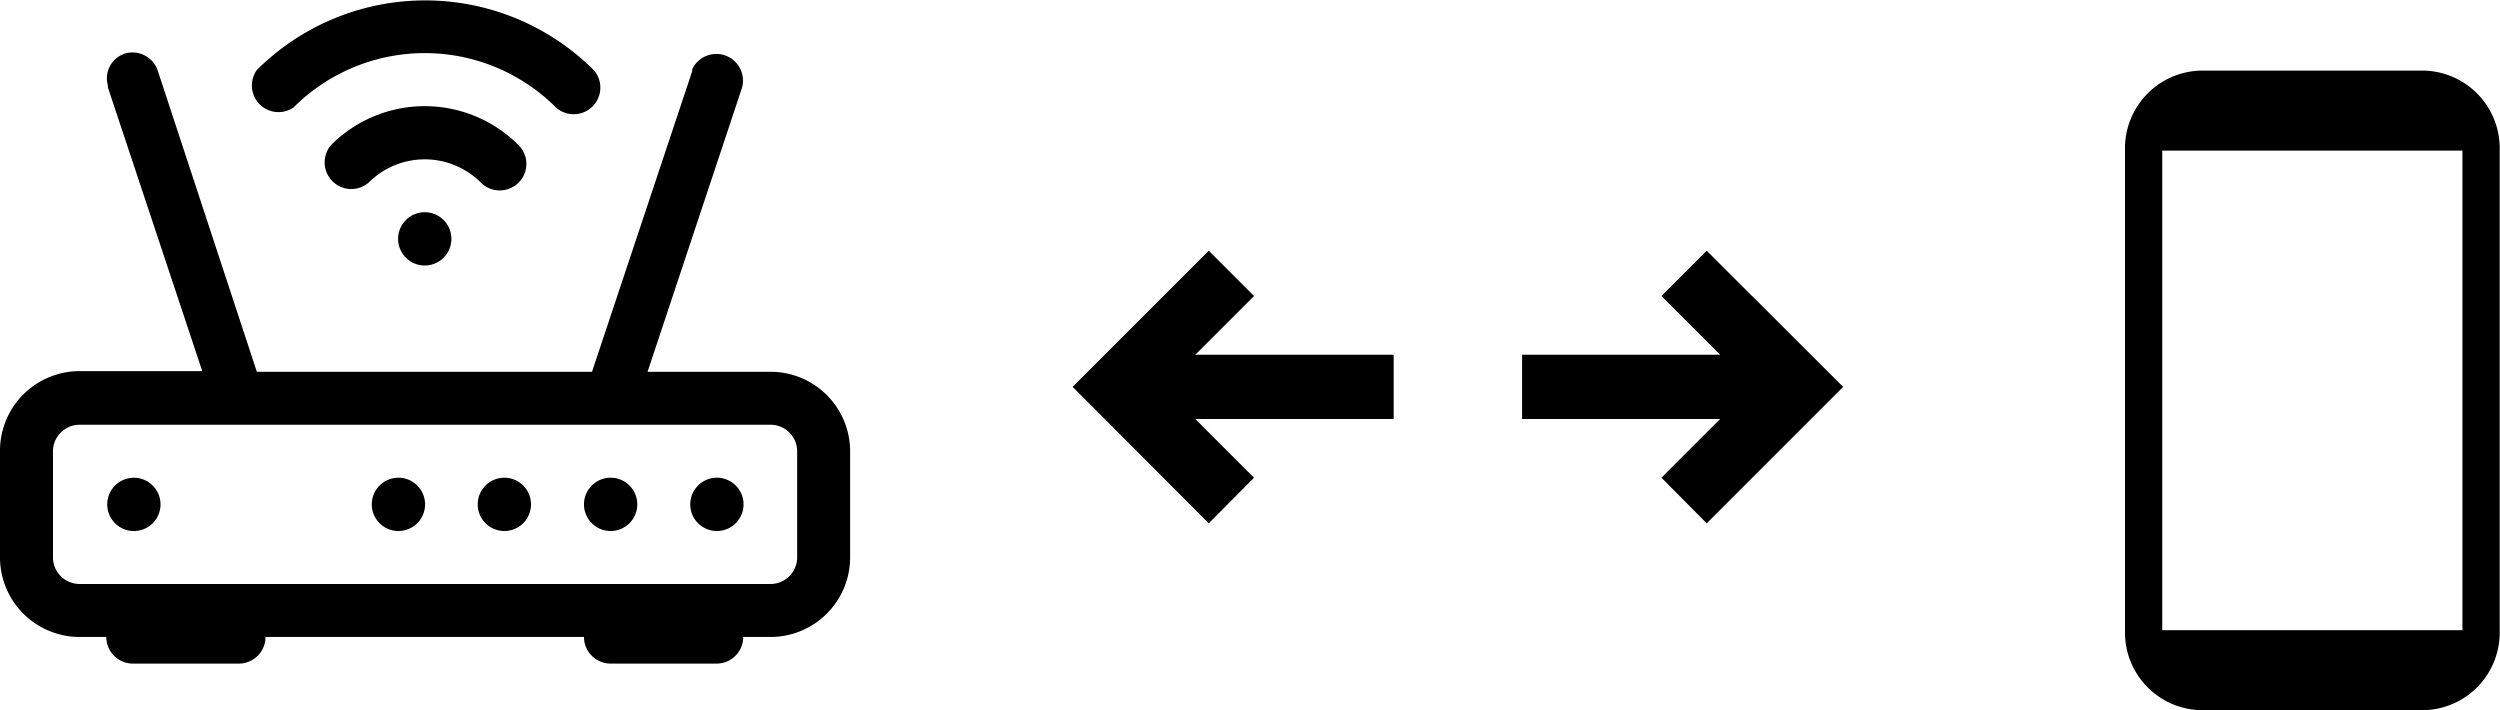 <svg xmlns="http://www.w3.org/2000/svg" viewBox="0 0 77.87 22.12"><g id="Capa_2" data-name="Capa 2"><g id="Capa_1-2" data-name="Capa 1"><path d="M9.14,3.35a5.78,5.78,0,0,1,8.18,0h0A.83.83,0,0,0,18.51,2.2l0,0A7.43,7.43,0,0,0,8,2.18H8A.83.83,0,0,0,9.14,3.35Z"/><path d="M11.48,5.69a2.47,2.47,0,0,1,3.5,0,.83.83,0,0,0,1.17,0,.82.82,0,0,0,0-1.17,4.12,4.12,0,0,0-5.84,0h0a.83.83,0,0,0,1.17,1.17ZM4.13,16.54A.83.83,0,1,1,5,15.71.83.83,0,0,1,4.13,16.54Zm7.45-.83a.83.83,0,1,0,.82-.83A.83.83,0,0,0,11.58,15.71Zm4.13.83a.83.83,0,1,1,.83-.83A.83.83,0,0,1,15.71,16.54Zm2.48-.83a.83.83,0,1,0,.83-.83A.83.83,0,0,0,18.19,15.71Zm3.31,0a.83.83,0,1,0,.82-.83A.83.83,0,0,0,21.5,15.71Z"/><path d="M4.92,2.22a.83.83,0,0,0-1-.56.81.81,0,0,0-.56,1s0,0,0,.06l2.94,8.84H2.48A2.48,2.48,0,0,0,0,14.06v3.3a2.48,2.48,0,0,0,2.48,2.48h.83a.83.83,0,0,0,.82.83H7.44a.83.83,0,0,0,.83-.83h9.92a.83.83,0,0,0,.83.83h3.3a.83.83,0,0,0,.83-.83H24a2.48,2.48,0,0,0,2.48-2.48v-3.3A2.48,2.48,0,0,0,24,11.58H20.17l2.94-8.84a.83.83,0,0,0-1.55-.58s0,0,0,.06l-3.12,9.36H8ZM24,13.23a.83.83,0,0,1,.83.83v3.3a.83.83,0,0,1-.83.83H2.48a.83.83,0,0,1-.83-.83v-3.3a.83.83,0,0,1,.83-.83Z"/><path d="M14.06,7.44a.83.83,0,1,1-.83-.83A.83.83,0,0,1,14.06,7.44Z"/><path d="M68.52,22.12h7a2.42,2.42,0,0,0,2.34-2.49V4.69A2.42,2.42,0,0,0,75.53,2.2h-7a2.42,2.42,0,0,0-2.34,2.49V19.63A2.42,2.42,0,0,0,68.52,22.12ZM67.35,4.69H76.7V19.63H67.35Z"/><path d="M39.06,9.22,37.65,7.81l-4.24,4.24,4.24,4.25,1.41-1.42-1.83-1.83h6.18v-2H37.23Z"/><path d="M47.41,11.05v2h6.17l-1.83,1.83,1.41,1.42,4.25-4.25L53.16,7.81,51.75,9.22l1.83,1.83Z"/></g></g></svg>